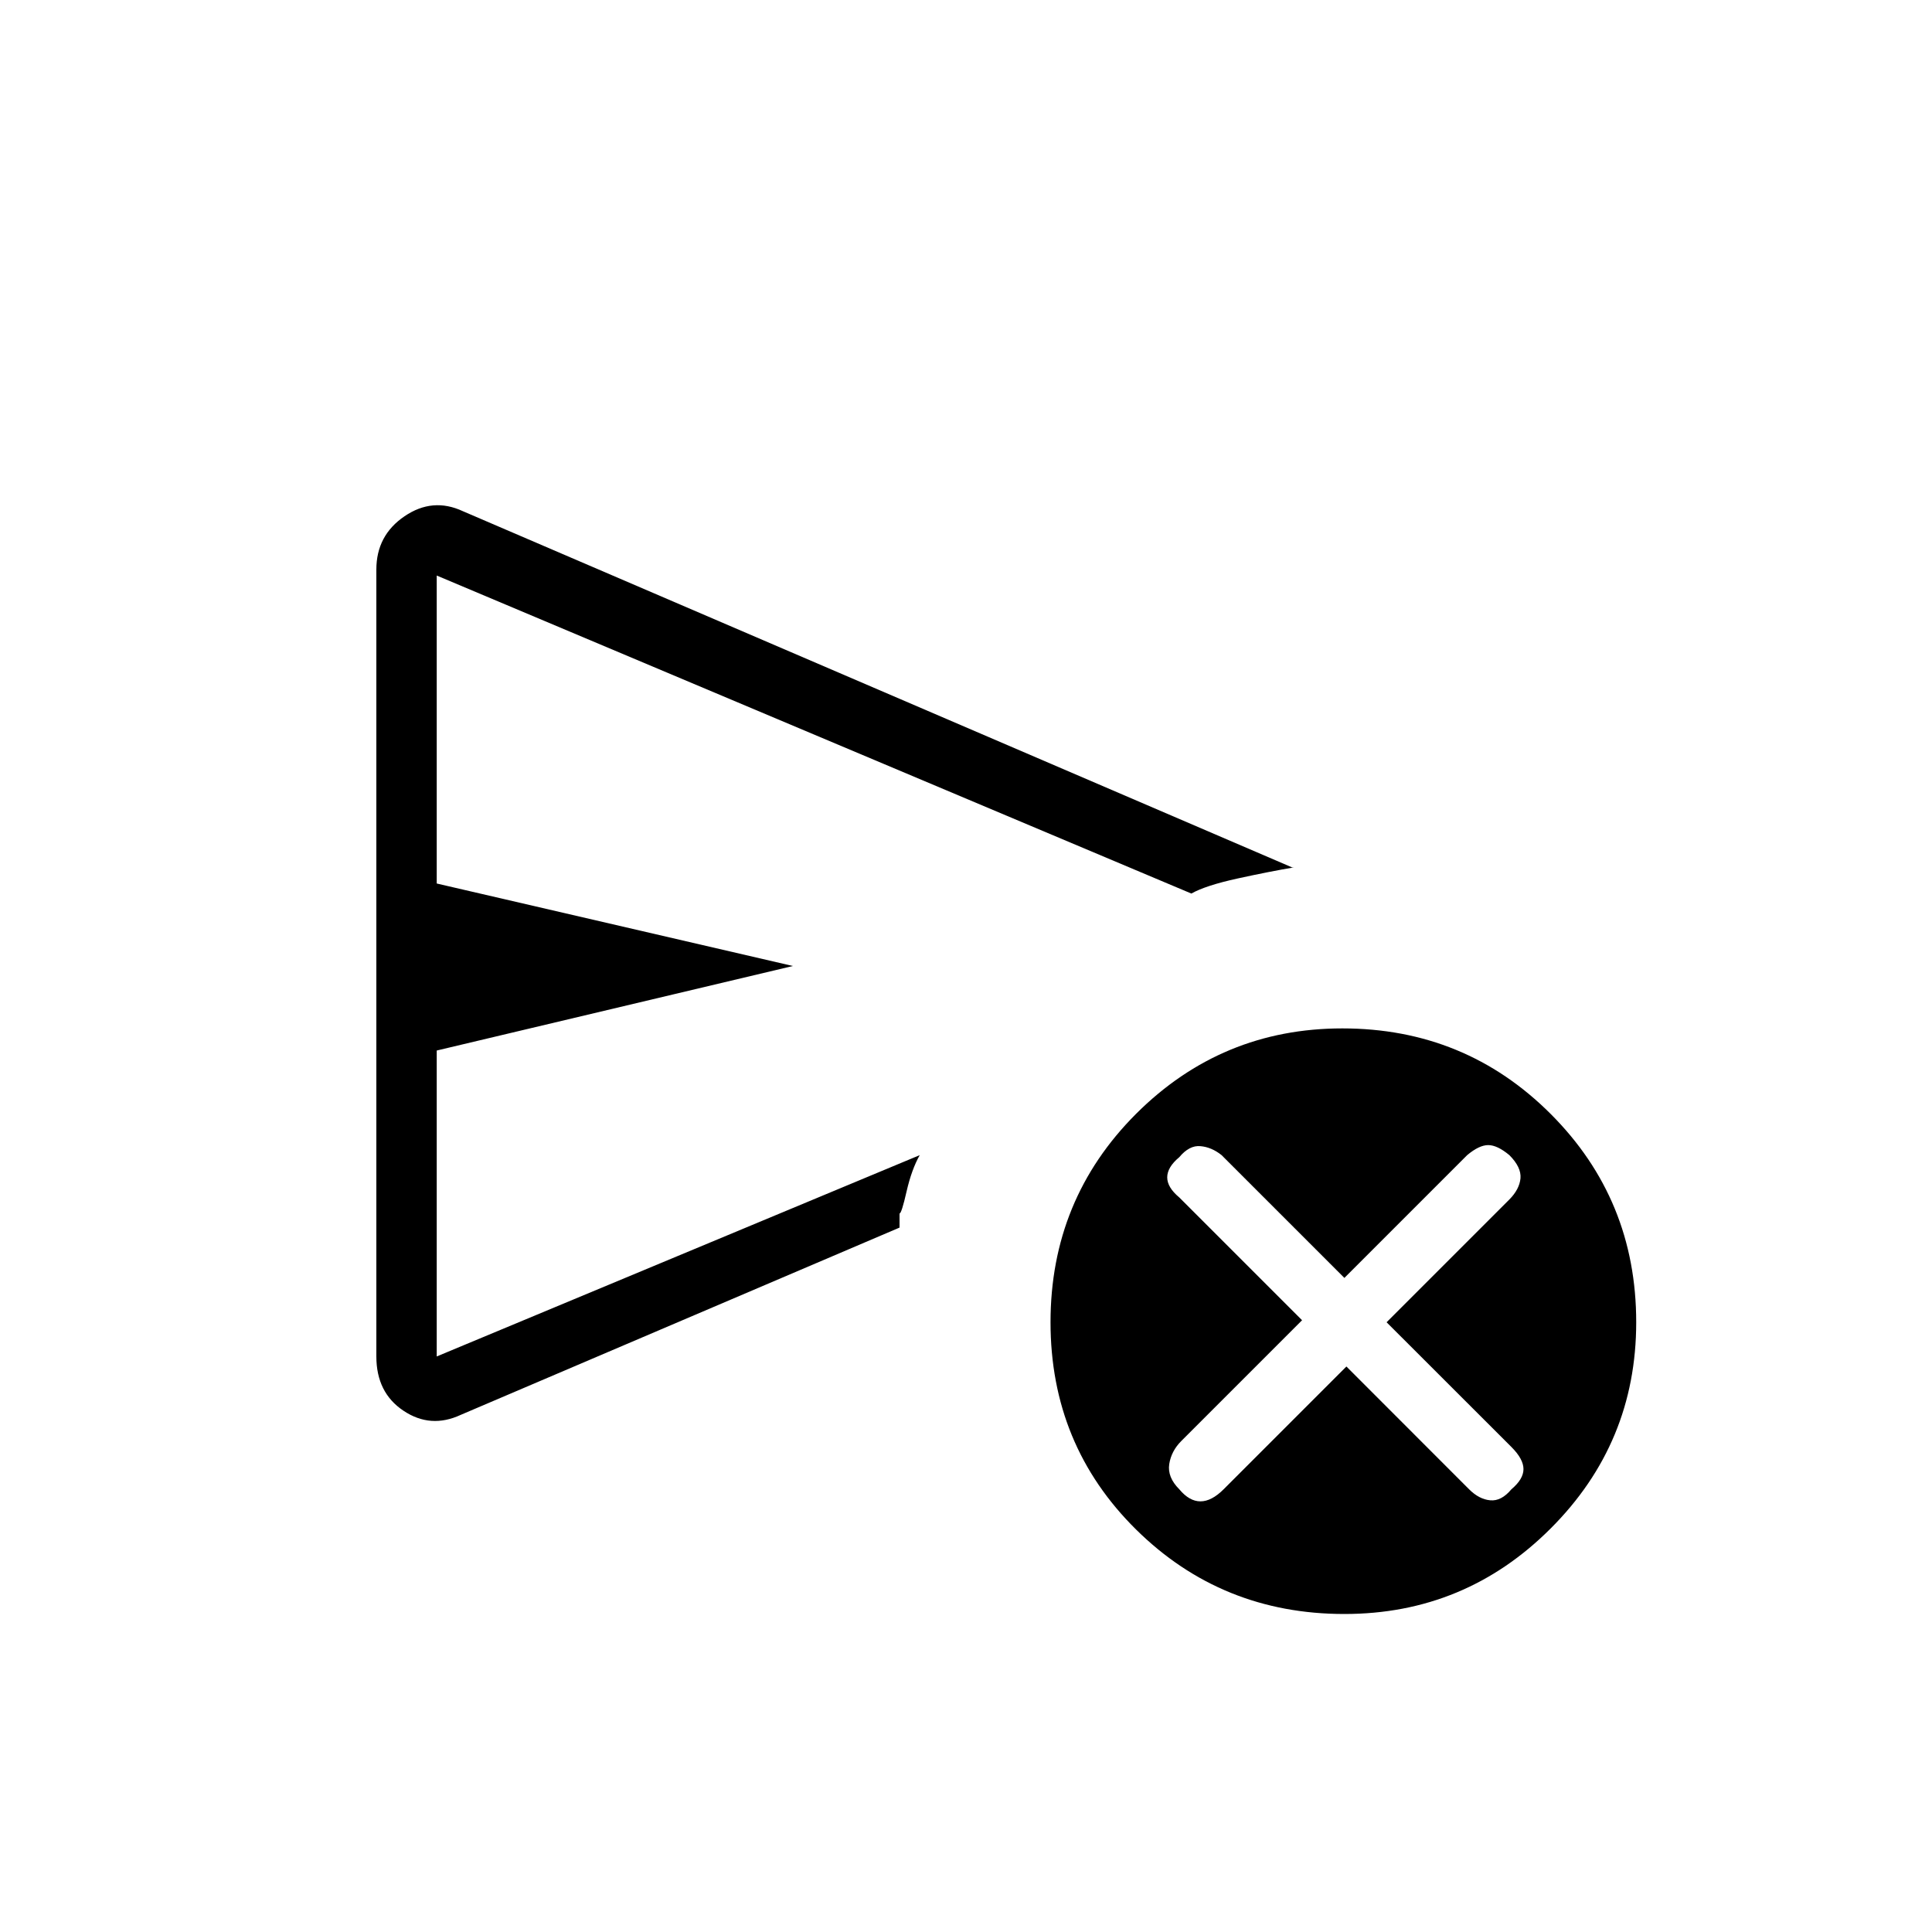 <svg xmlns="http://www.w3.org/2000/svg" height="20" width="20"><path d="M13.938 14.146 15.208 15.417Q15.312 15.521 15.427 15.531Q15.542 15.542 15.646 15.417Q15.771 15.312 15.771 15.208Q15.771 15.104 15.646 14.979L14.354 13.688L15.625 12.417Q15.729 12.312 15.74 12.198Q15.75 12.083 15.625 11.958Q15.5 11.854 15.406 11.854Q15.312 11.854 15.188 11.958L13.917 13.229L12.646 11.958Q12.542 11.875 12.427 11.865Q12.312 11.854 12.208 11.979Q12.083 12.083 12.083 12.188Q12.083 12.292 12.208 12.396L13.479 13.667L12.229 14.917Q12.125 15.021 12.104 15.156Q12.083 15.292 12.208 15.417Q12.312 15.542 12.427 15.542Q12.542 15.542 12.667 15.417ZM3.896 14.042Q3.896 14.417 4.177 14.604Q4.458 14.792 4.771 14.646L9.312 12.708Q9.312 12.708 9.312 12.635Q9.312 12.562 9.312 12.562Q9.333 12.562 9.385 12.333Q9.438 12.104 9.521 11.958L4.521 14.042V10.875L8.208 10L4.521 9.146V5.958L12.333 9.25Q12.479 9.167 12.812 9.094Q13.146 9.021 13.396 8.979Q13.396 8.979 13.375 8.979Q13.354 8.979 13.375 8.979L4.792 5.292Q4.479 5.146 4.188 5.344Q3.896 5.542 3.896 5.896ZM13.917 16.708Q12.646 16.708 11.76 15.833Q10.875 14.958 10.875 13.688Q10.875 12.417 11.76 11.531Q12.646 10.646 13.896 10.646Q15.167 10.646 16.052 11.531Q16.938 12.417 16.938 13.688Q16.938 14.938 16.052 15.823Q15.167 16.708 13.917 16.708ZM4.521 11.958V14.042V10.875Q4.521 10.875 4.521 10.875Q4.521 10.875 4.521 10.875V9.146Q4.521 9.146 4.521 9.146Q4.521 9.146 4.521 9.146V5.958V9.25Q4.521 9.542 4.521 10.292Q4.521 11.042 4.521 11.958Z"/></svg>